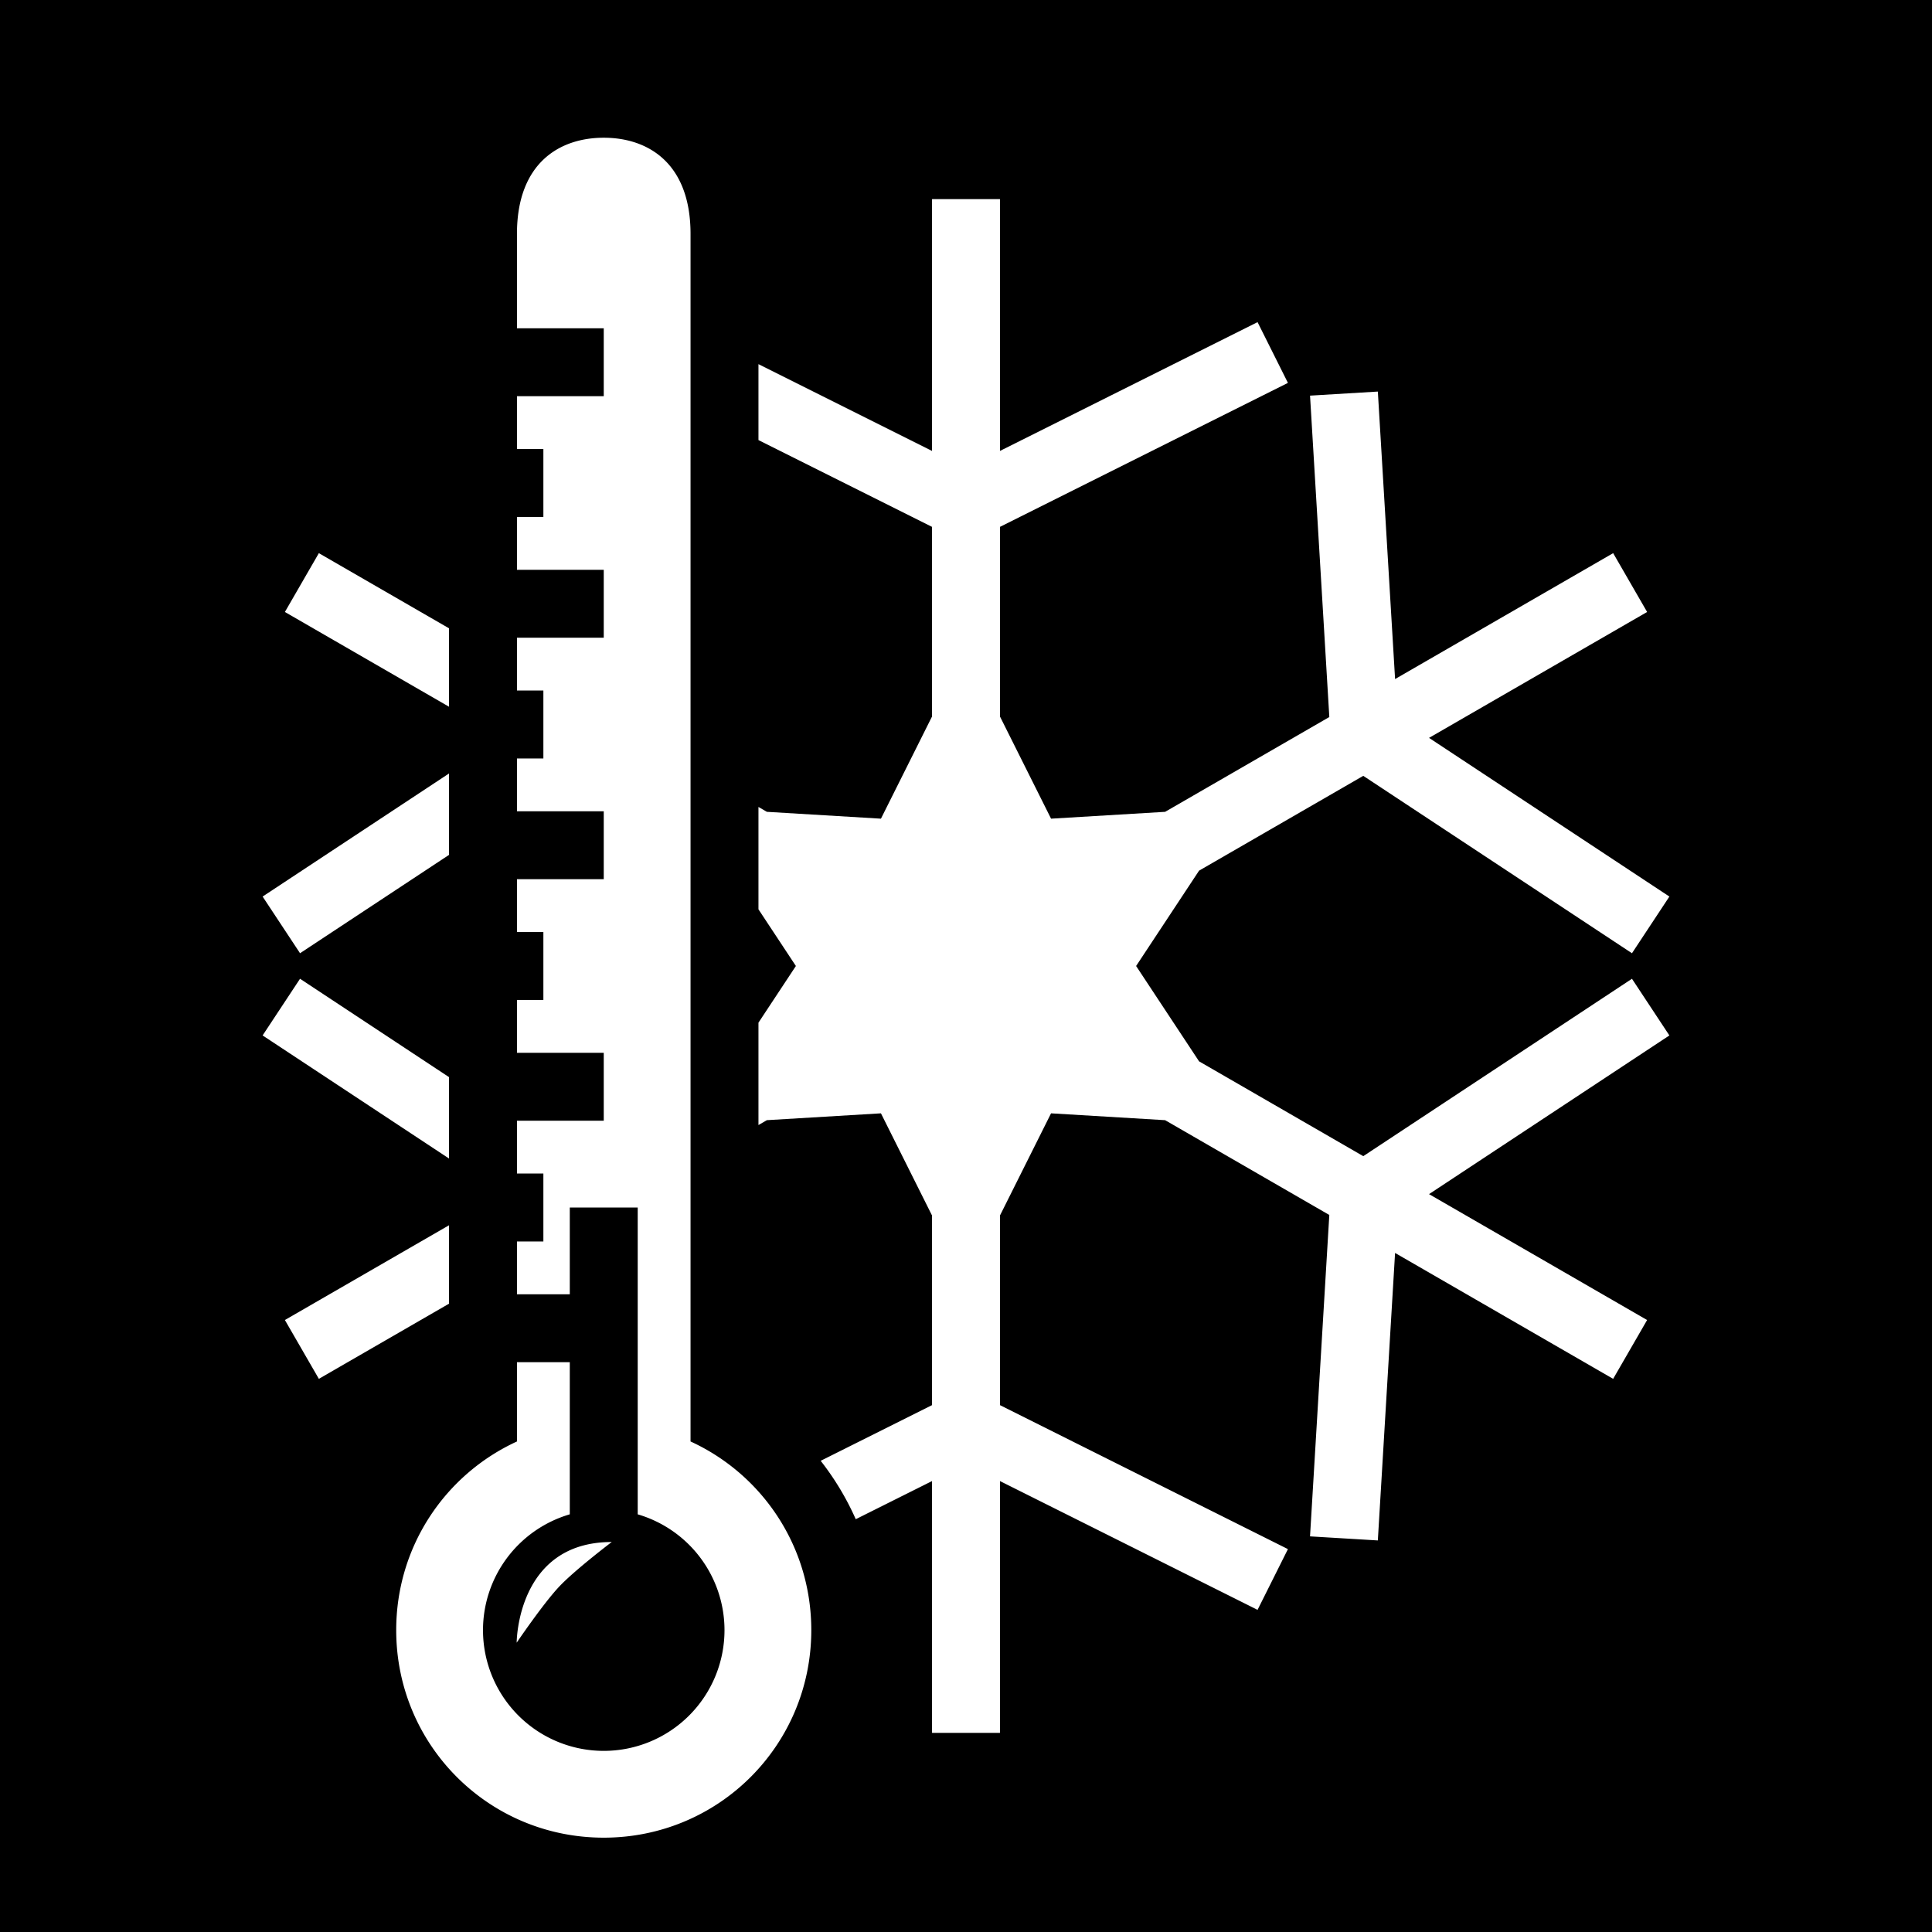 <svg xmlns="http://www.w3.org/2000/svg" viewBox="0 0 512 512"><path d="M0 0h512v512H0z"/><path fill="#fff" d="M160 36.5c-11.688 0-23 6.674-23 25.5v25h23v18h-23v14h7v18h-7v14h23v18h-23v14h7v18h-7v14h23v18h-23v14h7v18h-7v14h23v18h-23v14h7v18h-7v14h14v-23h18v81.313A32 32 0 0 1 192 432a32 32 0 0 1-32 32 32 32 0 0 1-32-32 32 32 0 0 1 23-30.688V361h-14v21h.01c-18.926 8.673-32.01 27.74-32.01 50 0 30.482 24.518 55 55 55s55-24.518 55-55c0-22.26-13.084-41.327-32.01-50h.01V62c0-18.826-11.313-25.5-23-25.5zm87 16.273v66.73l-46-23v20.124l46 23v50.246l-13.54 27.084-30.228-1.814-2.232-1.29v27.126l9.918 15.02L201 271.02v27.126l2.232-1.29 30.227-1.813L247 322.127v50.246l-29.51 14.754c3.703 4.73 6.834 9.922 9.293 15.478L247 392.498v66.73h18v-66.73l68.266 34.133 8.05-16.1L265 372.374v-50.246l13.54-27.084 30.228 1.814 43.513 25.123-5.11 85.172 17.97 1.078 4.57-76.187 57.79 33.365 9-15.588-57.79-33.365 63.694-42.053-9.918-15.02-71.205 47.01-43.514-25.124L301.082 256l16.684-25.268 43.515-25.125 71.206 47.012 9.918-15.022-63.693-42.053 57.79-33.365-9-15.588-57.79 33.365-4.57-76.187-17.97 1.078 5.11 85.172-43.512 25.123-30.227 1.814L265 189.873v-50.246l76.316-38.158-8.05-16.1L265 119.5v-66.73h-18zm-162.5 93.82l-9 15.587 43.5 25.115v-20.783l-34.5-19.92zm34.5 58.386l-49.404 32.618 9.918 15.02L119 226.55v-21.57zm-39.486 54.4l-9.918 15.022L119 307.022v-21.57l-39.486-26.07zM119 324.706L75.5 349.82l9 15.588 34.5-19.92v-20.783zm43.11 83.943c-25.186 0-25.186 26.678-25.186 26.678s7.05-10.4 11.31-14.904c4.195-4.435 13.877-11.774 13.877-11.774z"/></svg>